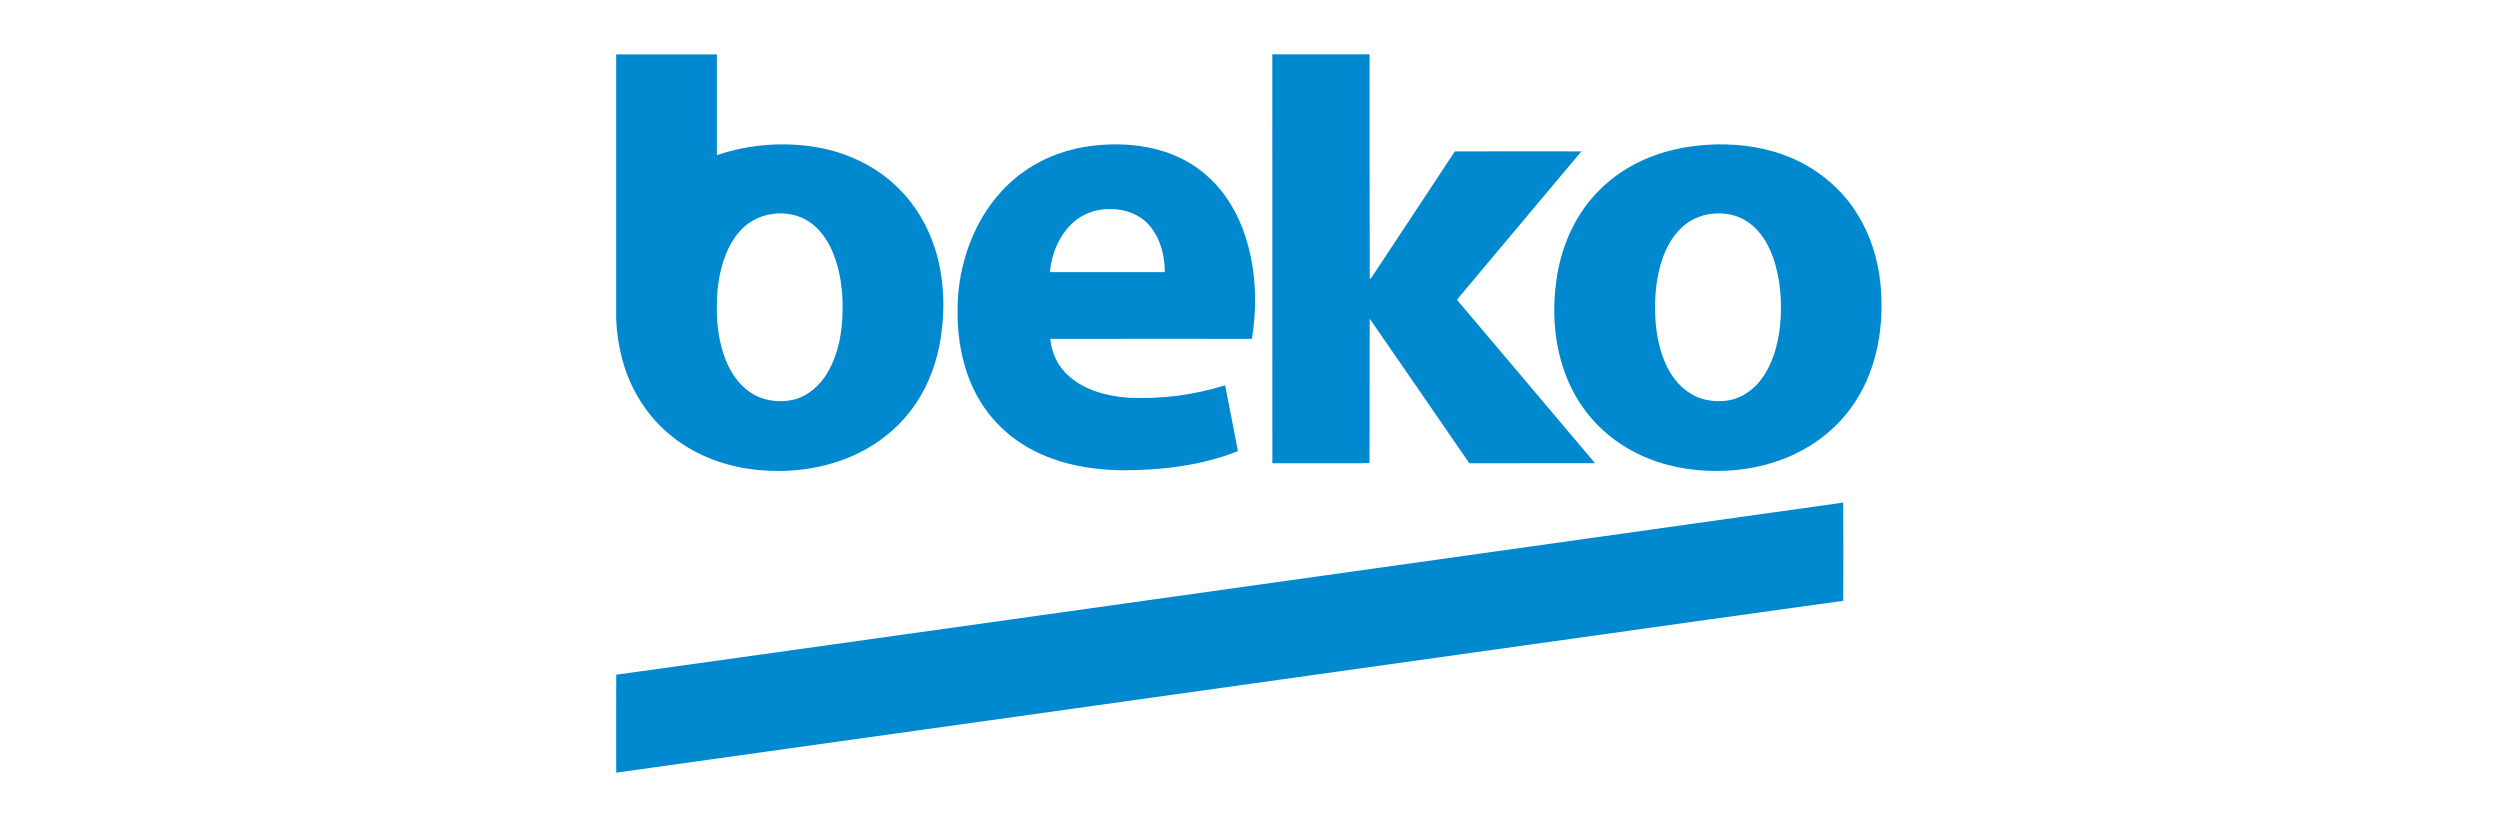 <svg xmlns="http://www.w3.org/2000/svg" xmlns:xlink="http://www.w3.org/1999/xlink" width="1133" zoomAndPan="magnify" viewBox="0 0 850.5 283.5" height="377" preserveAspectRatio="xMidYMid meet" version="1.0"><defs><clipPath id="1c420bd7e6"><path d="M 209.238 18.527 L 640.477 18.527 L 640.477 264 L 209.238 264 Z M 209.238 18.527 " clip-rule="nonzero"/></clipPath></defs><g clip-path="url(#1c420bd7e6)"><path fill="#0089cf" d="M 286.406 105.688 C 286.332 113.059 285.016 120.641 281.23 127.062 C 278.625 131.484 274.426 135.184 269.32 136.301 C 264.457 137.309 259.117 136.559 254.969 133.73 C 250.586 130.809 247.715 126.102 246.023 121.199 C 243.527 114.148 243.223 106.535 243.758 99.141 C 244.434 92.387 246.184 85.461 250.383 79.98 C 251.113 79.004 251.938 78.113 252.852 77.305 C 253.766 76.492 254.754 75.785 255.812 75.176 C 256.867 74.566 257.977 74.07 259.137 73.684 C 260.297 73.297 261.48 73.035 262.691 72.887 C 266.875 72.355 271.301 73.121 274.855 75.465 C 278.727 77.977 281.41 81.961 283.133 86.18 C 285.66 92.34 286.516 99.062 286.41 105.688 Z M 319.613 91.555 C 321.23 100.086 321.062 108.918 319.461 117.449 C 317.797 126.082 314.219 134.441 308.586 141.246 C 302.363 148.887 293.75 154.406 284.402 157.43 C 275.863 160.246 266.723 161.016 257.793 160.199 C 247.129 159.207 236.598 155.43 228.215 148.695 C 219.895 142.074 213.996 132.637 211.297 122.391 C 210.105 117.938 209.422 113.41 209.246 108.805 C 209.238 78.715 209.246 48.621 209.246 18.531 L 243.57 18.531 C 243.57 29.98 243.562 41.426 243.57 52.871 C 249.086 51.012 254.742 49.855 260.543 49.41 C 266.344 48.961 272.109 49.23 277.844 50.223 C 288.168 52.051 298.102 56.762 305.52 64.246 C 312.961 71.562 317.723 81.355 319.613 91.551 Z M 432.859 18.527 C 443.914 18.516 454.961 18.527 466.008 18.527 C 466.043 44.047 465.977 69.57 466.051 95.098 C 466.656 94.711 467.012 94.062 467.398 93.469 C 476.605 79.512 485.875 65.586 495.059 51.602 C 509.434 51.551 523.812 51.578 538.191 51.59 C 524.223 68.27 510.211 84.914 496.234 101.578 C 495.934 101.867 495.738 102.301 496.141 102.598 C 511.676 121.047 527.328 139.402 542.844 157.863 C 528.781 157.891 514.715 157.867 500.641 157.875 C 500.457 157.91 500.277 157.887 500.105 157.809 C 499.934 157.734 499.797 157.613 499.699 157.453 C 488.477 141.168 477.316 124.844 466.039 108.598 C 465.957 124.996 466.082 141.395 465.977 157.785 C 461.34 158 456.645 157.816 451.98 157.875 L 432.867 157.875 C 432.852 111.426 432.867 64.977 432.859 18.527 Z M 425.898 115.48 C 402.992 115.48 380.086 115.449 357.184 115.492 C 357.605 120.316 359.828 124.969 363.504 128.156 C 368.973 133.039 376.398 134.945 383.539 135.531 C 394.871 136.086 405.949 134.68 416.777 131.309 C 418.219 138.789 419.719 146.258 421.141 153.738 C 408.57 158.75 394.906 160.281 381.465 160.281 C 373.367 160.109 365.207 159.043 357.578 156.207 C 352.082 154.199 346.883 151.297 342.434 147.473 C 337.512 143.25 333.676 138.207 330.93 132.336 C 327.133 124.27 325.543 115.277 325.582 106.395 C 325.48 97.504 327.164 88.969 330.625 80.781 C 334.41 71.855 340.492 63.793 348.523 58.258 C 355.969 53.035 364.918 50.16 373.957 49.438 C 381.418 48.797 389.059 49.387 396.215 51.699 C 402.129 53.656 407.664 56.883 412.086 61.289 C 416.273 65.352 419.496 70.348 421.824 75.684 C 427.156 88.148 428.051 102.195 425.898 115.48 Z M 357.031 92.746 L 396.23 92.75 C 396.188 87.039 394.684 81.039 390.824 76.68 C 387.656 73.062 382.789 71.266 378.047 71.262 C 373.348 71.066 368.535 72.602 365.031 75.785 C 360.227 80.07 357.66 86.43 357.027 92.746 Z M 640.113 96.73 C 641.438 110.375 639.242 124.805 631.773 136.516 C 625.445 146.555 615.285 153.914 604.016 157.473 C 595.555 160.246 586.512 160.988 577.66 160.211 C 568.48 159.355 559.406 156.48 551.688 151.383 C 547.977 148.941 544.66 146.047 541.742 142.699 C 538.824 139.352 536.41 135.672 534.504 131.66 C 528.863 119.789 527.805 106.098 530.031 93.25 C 531.855 82.699 536.578 72.484 544.242 64.891 C 551.141 57.844 560.27 53.199 569.84 50.984 C 573.391 50.129 577.031 49.672 580.676 49.367 C 589.633 48.777 598.785 49.699 607.234 52.828 C 617.668 56.59 626.801 63.906 632.52 73.426 C 636.805 80.477 639.312 88.539 640.109 96.734 Z M 605.84 111.559 C 606.684 103.449 606.16 95.059 603.371 87.348 C 601.691 82.824 599.039 78.449 594.98 75.688 C 591.41 73.203 586.887 72.344 582.613 72.867 C 580.699 73.074 578.867 73.574 577.113 74.375 C 575.363 75.172 573.785 76.227 572.375 77.535 C 568.703 80.941 566.488 85.605 565.133 90.355 C 563.352 96.559 563.082 103.082 563.453 109.48 C 563.875 114.758 564.969 120.043 567.293 124.824 C 569.238 128.809 572.203 132.438 576.152 134.574 C 579.848 136.621 584.258 137.094 588.395 136.441 C 592.988 135.625 597.02 132.73 599.711 128.977 C 603.395 123.918 605.082 117.699 605.836 111.559 Z M 307.617 216.188 C 414.207 201.203 520.816 186.297 627.414 171.281 C 627.492 182.441 627.457 193.598 627.426 204.75 C 597.016 208.938 566.625 213.266 536.219 217.5 C 427.23 232.766 318.246 248.09 209.254 263.32 C 209.246 252.191 209.211 241.066 209.266 229.938 C 242.059 225.434 274.828 220.75 307.617 216.188 Z M 307.617 216.188 " fill-opacity="1" fill-rule="evenodd"/></g></svg>